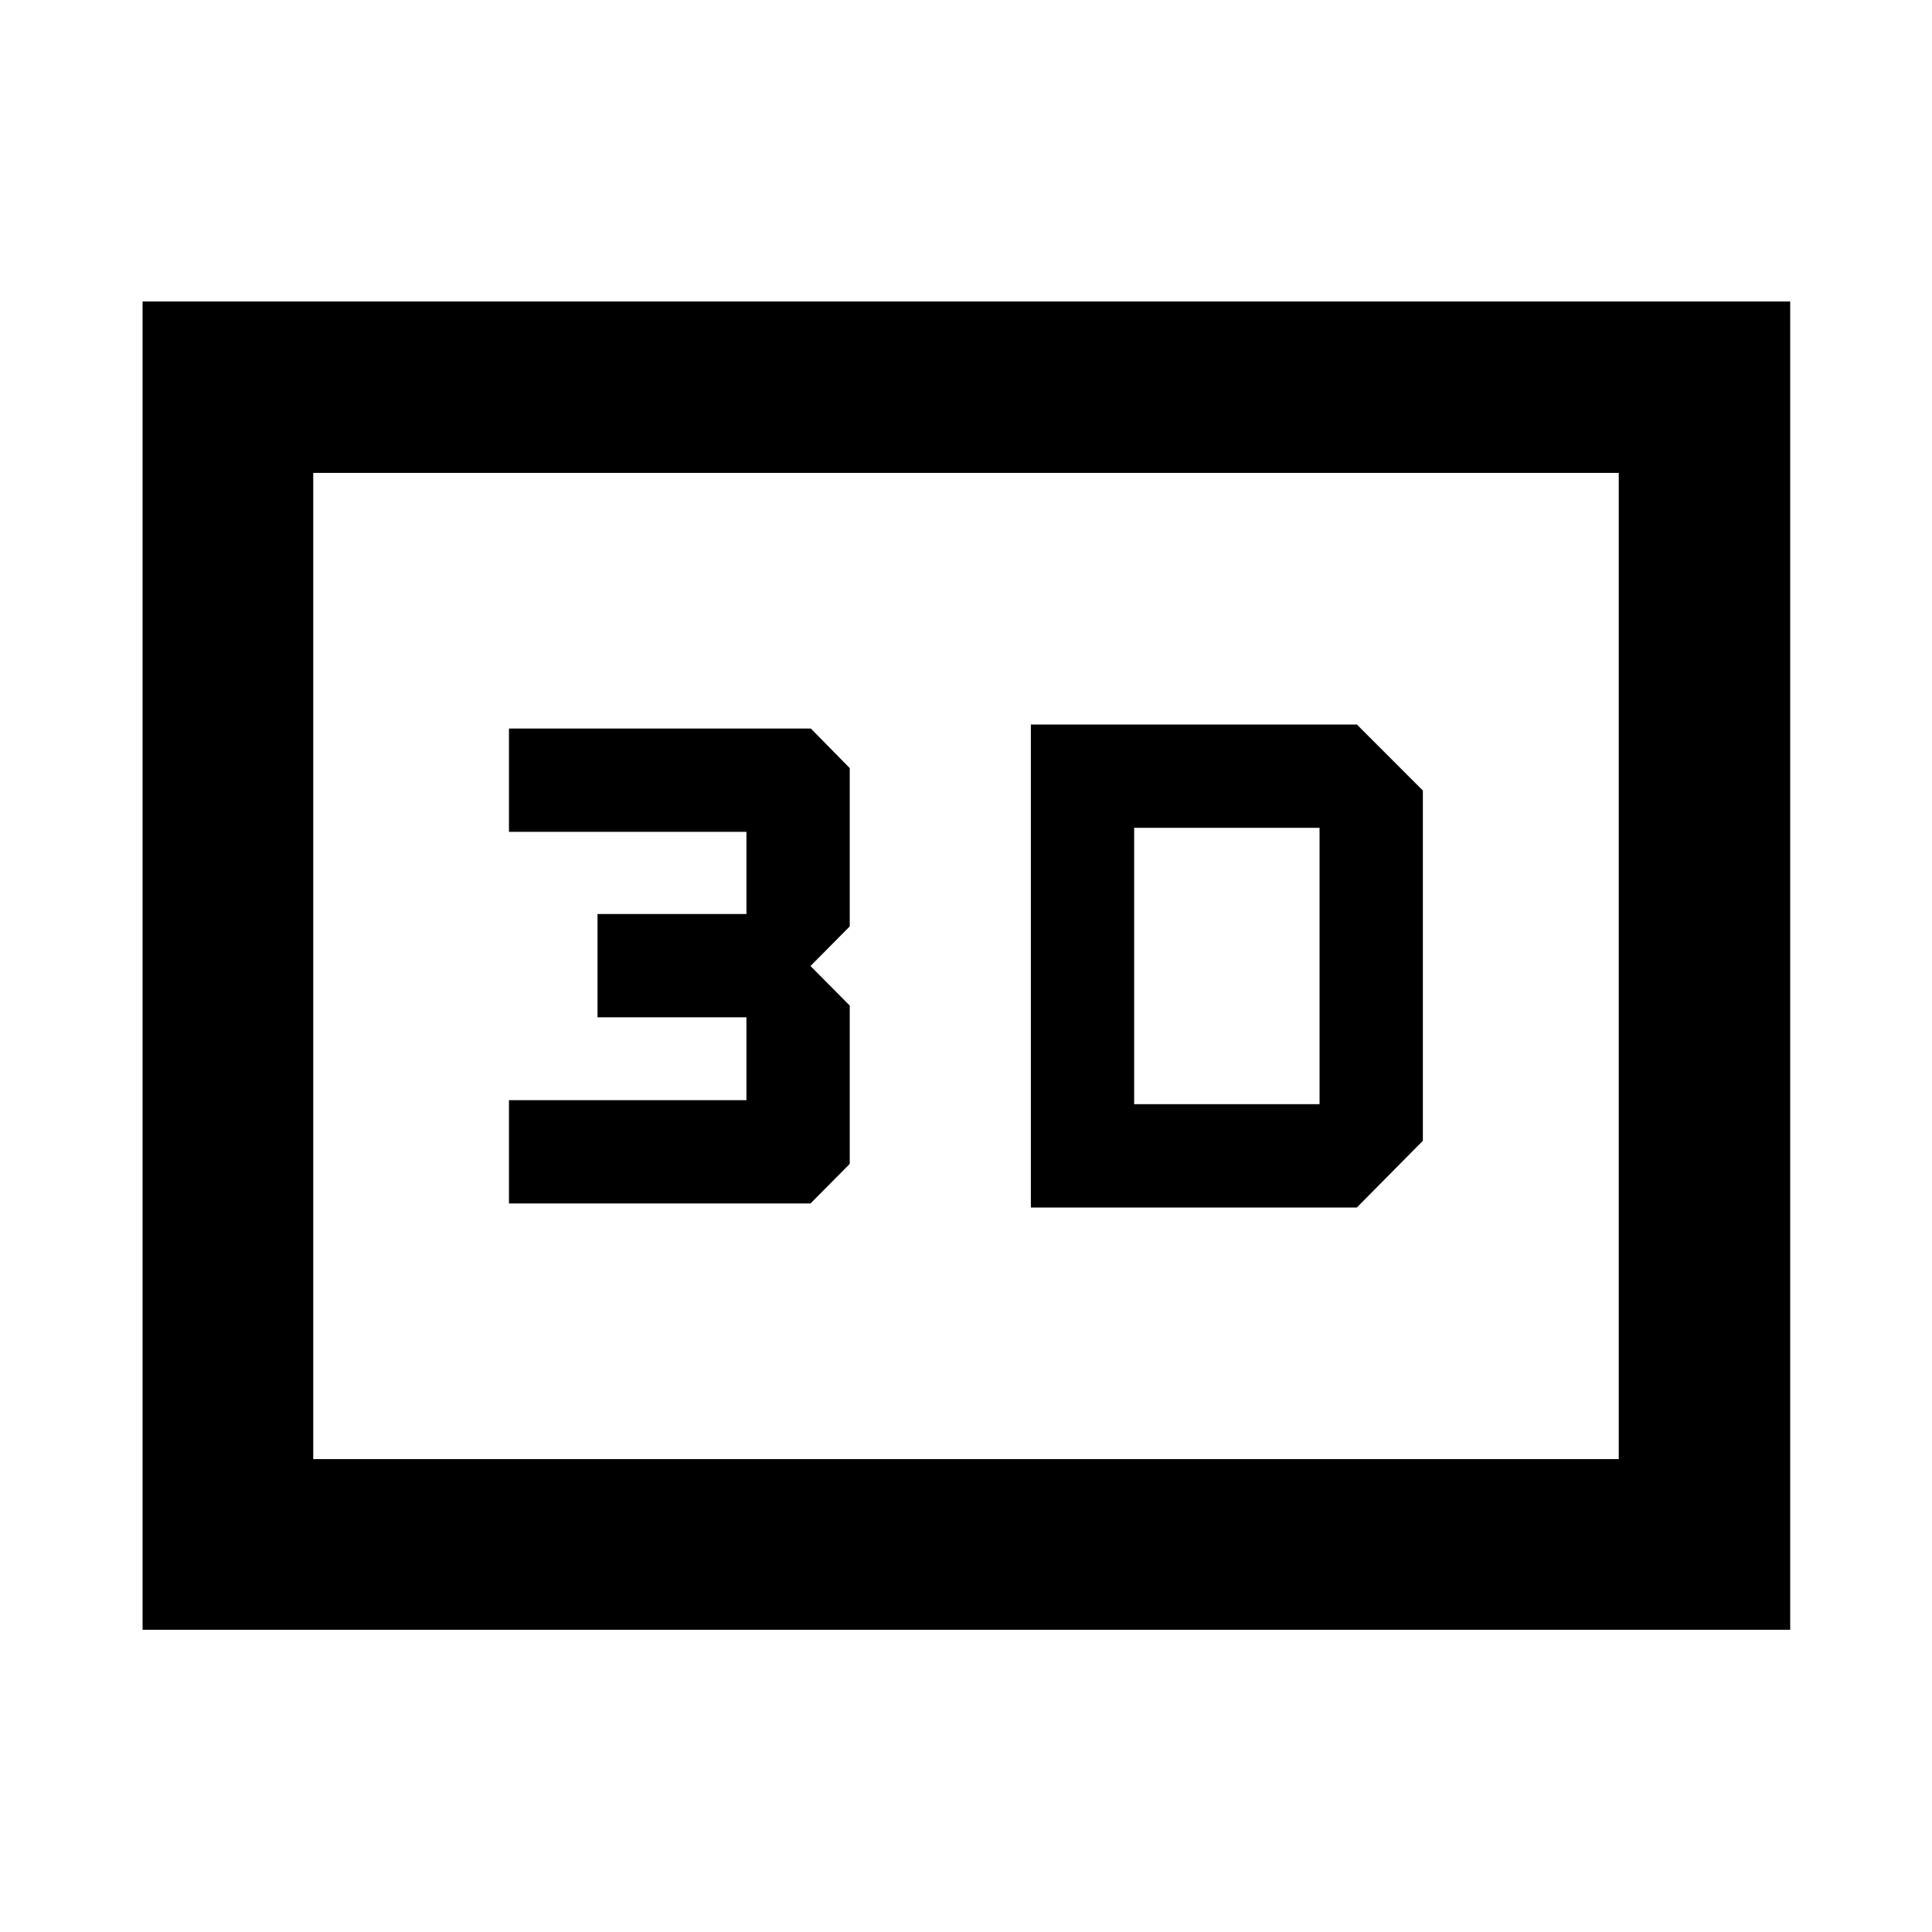 <svg xmlns="http://www.w3.org/2000/svg" height="40" viewBox="0 -960 960 960" width="40"><path d="M512.23-600v240H674.2l32.81-33.15v-174.03L674.2-600H512.23Zm51.33 188.67v-137.34h92.12v137.34h-92.12ZM252.9-362h149.83l19.5-19.67v-78.66L402.73-480l19.5-19.67v-78.66L402.9-598h-150v51.33h118v40.84h-74v51.33h74v41.17h-118V-362ZM70.84-150.17V-810.2h818.7v660.03H70.84Zm84.81-84.82h648.7v-490.02h-648.7v490.02Zm0 0v-490.02 490.02Z"/></svg>
